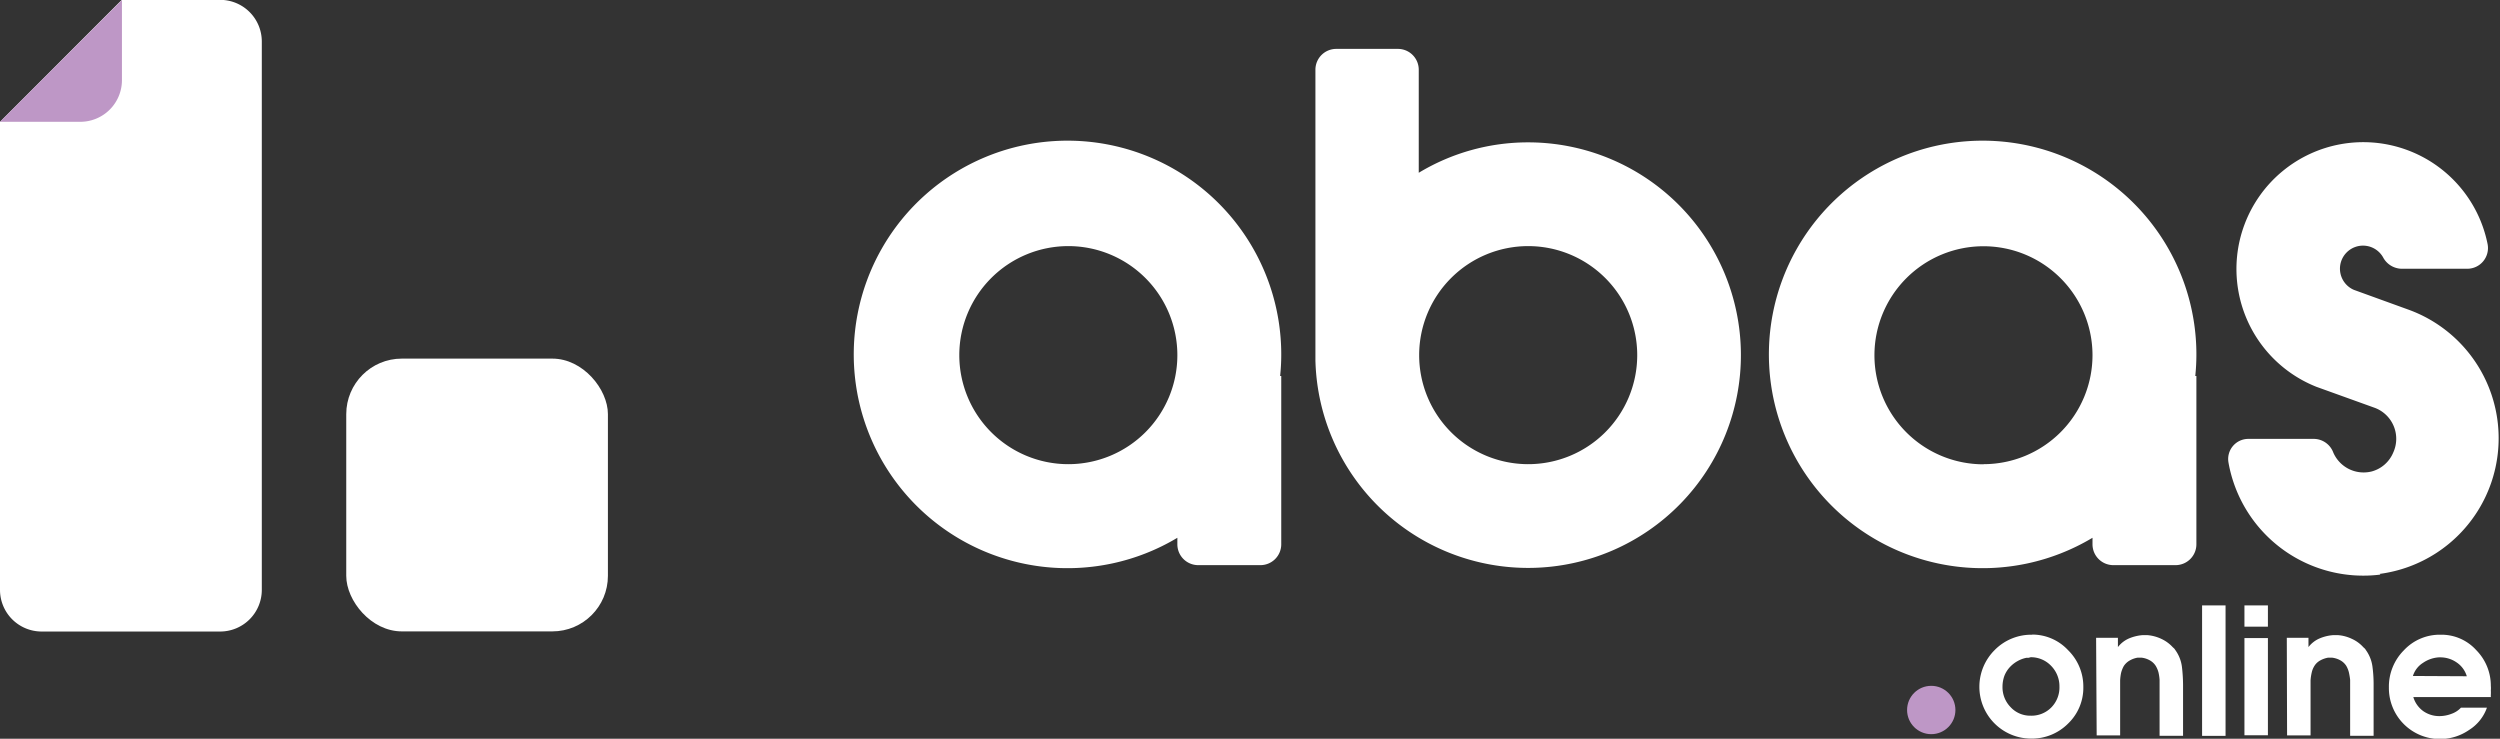 <svg id="Camada_1" data-name="Camada 1" xmlns="http://www.w3.org/2000/svg" viewBox="0 0 180 53.19"><rect x="0" y="0" width="180" height="53.19" fill="#333333" stroke="none"/><defs><style>.cls-1{fill:#fff}.cls-2{fill:#be97c6}</style></defs><path class="cls-1" d="M110 10.66a15.21 15.21 0 00-7.85 2.19V5.43a1.5 1.5 0 00-1.5-1.5h-4.44a1.5 1.5 0 00-1.5 1.5v20.93A15.32 15.32 0 10110 10.66zm0 23.17a7.85 7.85 0 117.88-7.83 7.85 7.85 0 01-7.88 7.83zM92.25 26a15.39 15.39 0 10-7.48 13.13v.47a1.5 1.5 0 001.5 1.5h4.48a1.5 1.5 0 001.5-1.5V27.48h-.08a14.72 14.72 0 00.08-1.48zm-15.33 7.83A7.85 7.85 0 1184.77 26a7.85 7.85 0 01-7.85 7.83z" transform="translate(0 -.41)"/><path class="cls-1" d="M158.14 26a15.39 15.39 0 10-7.48 13.13v.47a1.5 1.5 0 001.5 1.5h4.48a1.5 1.5 0 001.5-1.5V27.48h-.08a14.72 14.72 0 00.08-1.48zm-15.33 7.84a7.85 7.85 0 117.85-7.84 7.85 7.85 0 01-7.85 7.83zm28.58 7.94a9.86 9.86 0 01-10.94-8.07 1.45 1.45 0 011.43-1.7h4.74A1.51 1.51 0 01168 33a2.38 2.38 0 002.78 1.35 2.34 2.34 0 001.53-1.35 2.38 2.38 0 00-1.31-3.22l-4.22-1.52A9.13 9.13 0 11179.11 18a1.49 1.49 0 01-1.48 1.76H173a1.55 1.55 0 01-1.39-.77 1.66 1.66 0 10-2.13 2.29l4 1.45a9.85 9.85 0 01-2.14 19z" transform="translate(0 -.41)"/><circle class="cls-2" cx="139.05" cy="51.12" r="1.74"/><path class="cls-1" d="M146.29 46.1a3.52 3.52 0 012.61 1.12 3.67 3.67 0 011.1 2.65 3.57 3.57 0 01-1.1 2.64 3.68 3.68 0 01-2.66 1.08 3.73 3.73 0 01-2.61-6.39 3.69 3.69 0 012.69-1.09zm-.23 1.67h-.15a2.18 2.18 0 00-.63.23 2.28 2.28 0 00-.52.39 2 2 0 00-.44.67 2.3 2.3 0 00-.14.79 2.05 2.05 0 00.58 1.47 1.92 1.92 0 001.45.62 2 2 0 001.49-.6 2.05 2.05 0 00.58-1.49 2.1 2.1 0 00-.6-1.5 2 2 0 00-1.47-.62zm4.86-1.44h1.57V47a2 2 0 01.77-.61 3.13 3.13 0 011-.25h.36a2.93 2.93 0 011 .27 2.6 2.6 0 01.82.6l.1.09a1 1 0 01.08.11 2.61 2.61 0 01.48 1.22 11.41 11.41 0 01.08 1.32v3.64h-1.69v-4.03a3.35 3.35 0 00-.08-.54 1.8 1.8 0 00-.2-.47 1.19 1.19 0 00-.45-.41 1.56 1.56 0 00-.59-.18h-.25a1.69 1.69 0 00-.57.2 1.24 1.24 0 00-.44.41 2.09 2.09 0 00-.19.48 3.45 3.45 0 00-.07.55v3.96h-1.69zm7.63-2.33h1.69v9.39h-1.69zm3.05 0h1.69v1.53h-1.69zm0 2.35h1.69v7h-1.69zm3.05-.02h1.56V47a2 2 0 01.77-.61 3.07 3.07 0 011-.25h.36a2.81 2.81 0 011 .27 2.49 2.49 0 01.82.6l.1.09a.44.44 0 01.08.11 2.61 2.61 0 01.48 1.22 9.55 9.55 0 01.08 1.32v3.64h-1.69v-4.03a5.07 5.07 0 00-.09-.54 1.78 1.78 0 00-.19-.47 1.19 1.19 0 00-.45-.41 1.61 1.61 0 00-.59-.18h-.26a1.85 1.85 0 00-.57.2 1.13 1.13 0 00-.43.41 1.46 1.46 0 00-.19.48 3.47 3.47 0 00-.08.55v3.96h-1.69zm9.11 4.27a1.91 1.91 0 00.7 1 2 2 0 001.16.37 2.44 2.44 0 00.9-.17 1.67 1.67 0 00.67-.44h1.87a3.11 3.11 0 01-1.29 1.61 3.66 3.66 0 01-2.09.65 3.67 3.67 0 01-3.68-3.71 3.71 3.71 0 011.08-2.68 3.52 3.52 0 012.65-1.12 3.37 3.37 0 012.56 1.11 3.64 3.64 0 011.05 2.58 1.72 1.72 0 010 .32 2.91 2.91 0 010 .31.29.29 0 000 .09v.08zm3.85-1.5a1.82 1.82 0 00-.74-1 2.05 2.05 0 00-1.18-.36h-.1a2.27 2.27 0 00-1.14.4 1.71 1.71 0 00-.72.94z" transform="translate(0 -.41)"/><rect class="cls-1" x="24.93" y="26.23" width="18.84" height="19.64" rx="4" transform="rotate(-180 34.35 35.845)"/><path class="cls-1" d="M0 42.88a3 3 0 003 3h12.85a3 3 0 003-3V3.4a3 3 0 00-3-3H8.77L0 9.18z" transform="translate(0 -.41)"/><path class="cls-2" d="M0 9.18h5.78a3 3 0 003-3V.41z" transform="translate(0 -.41)"/></svg>